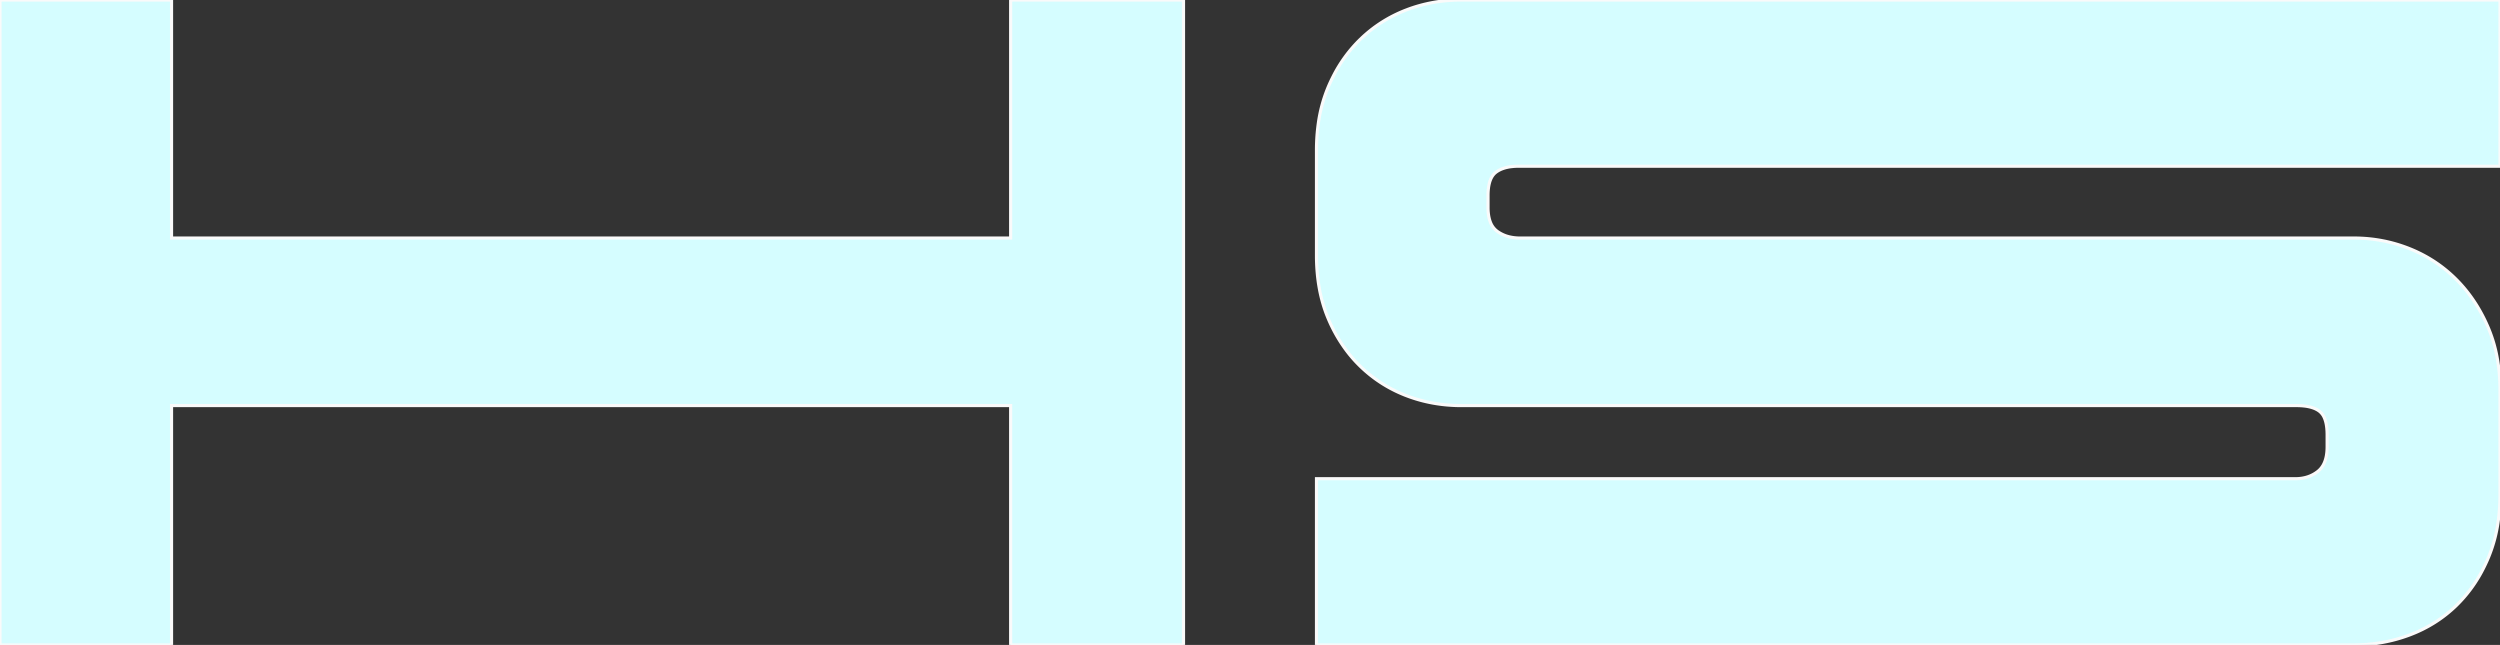 <svg width="752.001" height="194.001" viewBox="0 0 752.001 194.001" xmlns="http://www.w3.org/2000/svg"><rect x="0" y="0" width="752.001" height="194.001" fill="#333333" stroke="none"/><g id="svgGroup" stroke-linecap="round" fill-rule="evenodd" font-size="9pt" stroke="#fafafa" stroke-width="0.25mm" fill="#d5fdff" style="stroke:#fafafa;stroke-width:0.25mm;fill:#d5fdff"><path d="M 51.6 71.601 L 51.6 0.001 L 0 0.001 L 0 194.001 L 51.6 194.001 L 51.6 122.001 L 304 122.001 L 304 194.001 L 356 194.001 L 356 0.001 L 304 0.001 L 304 71.601 L 51.6 71.601 Z" id="0"/><path d="M 690.4 144.001 L 396 144.001 L 396 194.001 L 708 194.001 Q 716.8 194.001 724.8 191.001 Q 732.8 188.001 738.8 182.201 A 41.891 41.891 0 0 0 746.966 171.059 A 49.544 49.544 0 0 0 748.4 168.001 A 43.909 43.909 0 0 0 751.472 156.718 A 57.303 57.303 0 0 0 752 148.801 L 752 117.201 A 51.789 51.789 0 0 0 750.861 106.134 A 42.704 42.704 0 0 0 748.4 98.401 Q 744.8 90.001 738.8 84.001 Q 732.8 78.001 724.8 74.801 Q 716.8 71.601 708 71.601 L 457.2 71.601 A 13.305 13.305 0 0 1 453.848 71.197 A 10.35 10.35 0 0 1 450.4 69.601 A 5.993 5.993 0 0 1 448.322 66.857 Q 447.905 65.807 447.729 64.482 A 15.831 15.831 0 0 1 447.6 62.401 L 447.6 58.801 Q 447.6 54.313 449.387 52.358 A 4.431 4.431 0 0 1 450 51.801 Q 451.873 50.396 454.963 50.088 A 18.508 18.508 0 0 1 456.8 50.001 L 752 50.001 L 752 0.001 L 439.6 0.001 Q 430.8 0.001 423 3.001 Q 415.2 6.001 409.2 11.801 A 41.891 41.891 0 0 0 401.034 22.942 A 49.544 49.544 0 0 0 399.6 26.001 A 43.909 43.909 0 0 0 396.528 37.284 A 57.303 57.303 0 0 0 396 45.201 L 396 76.801 Q 396 87.601 399.6 96.001 A 45.235 45.235 0 0 0 405.359 105.906 A 39.938 39.938 0 0 0 409.2 110.201 Q 415.2 116.001 423 119.001 Q 430.8 122.001 439.6 122.001 L 690.8 122.001 A 20.287 20.287 0 0 1 693.286 122.142 Q 695.89 122.465 697.431 123.524 A 5.532 5.532 0 0 1 697.8 123.801 A 4.882 4.882 0 0 1 699.138 125.623 Q 699.864 127.242 699.978 129.804 A 22.283 22.283 0 0 1 700 130.801 L 700 134.401 A 15.143 15.143 0 0 1 699.779 137.089 Q 699.213 140.22 697.2 141.801 Q 694.4 144.001 690.4 144.001 Z" id="1"/></g></svg>